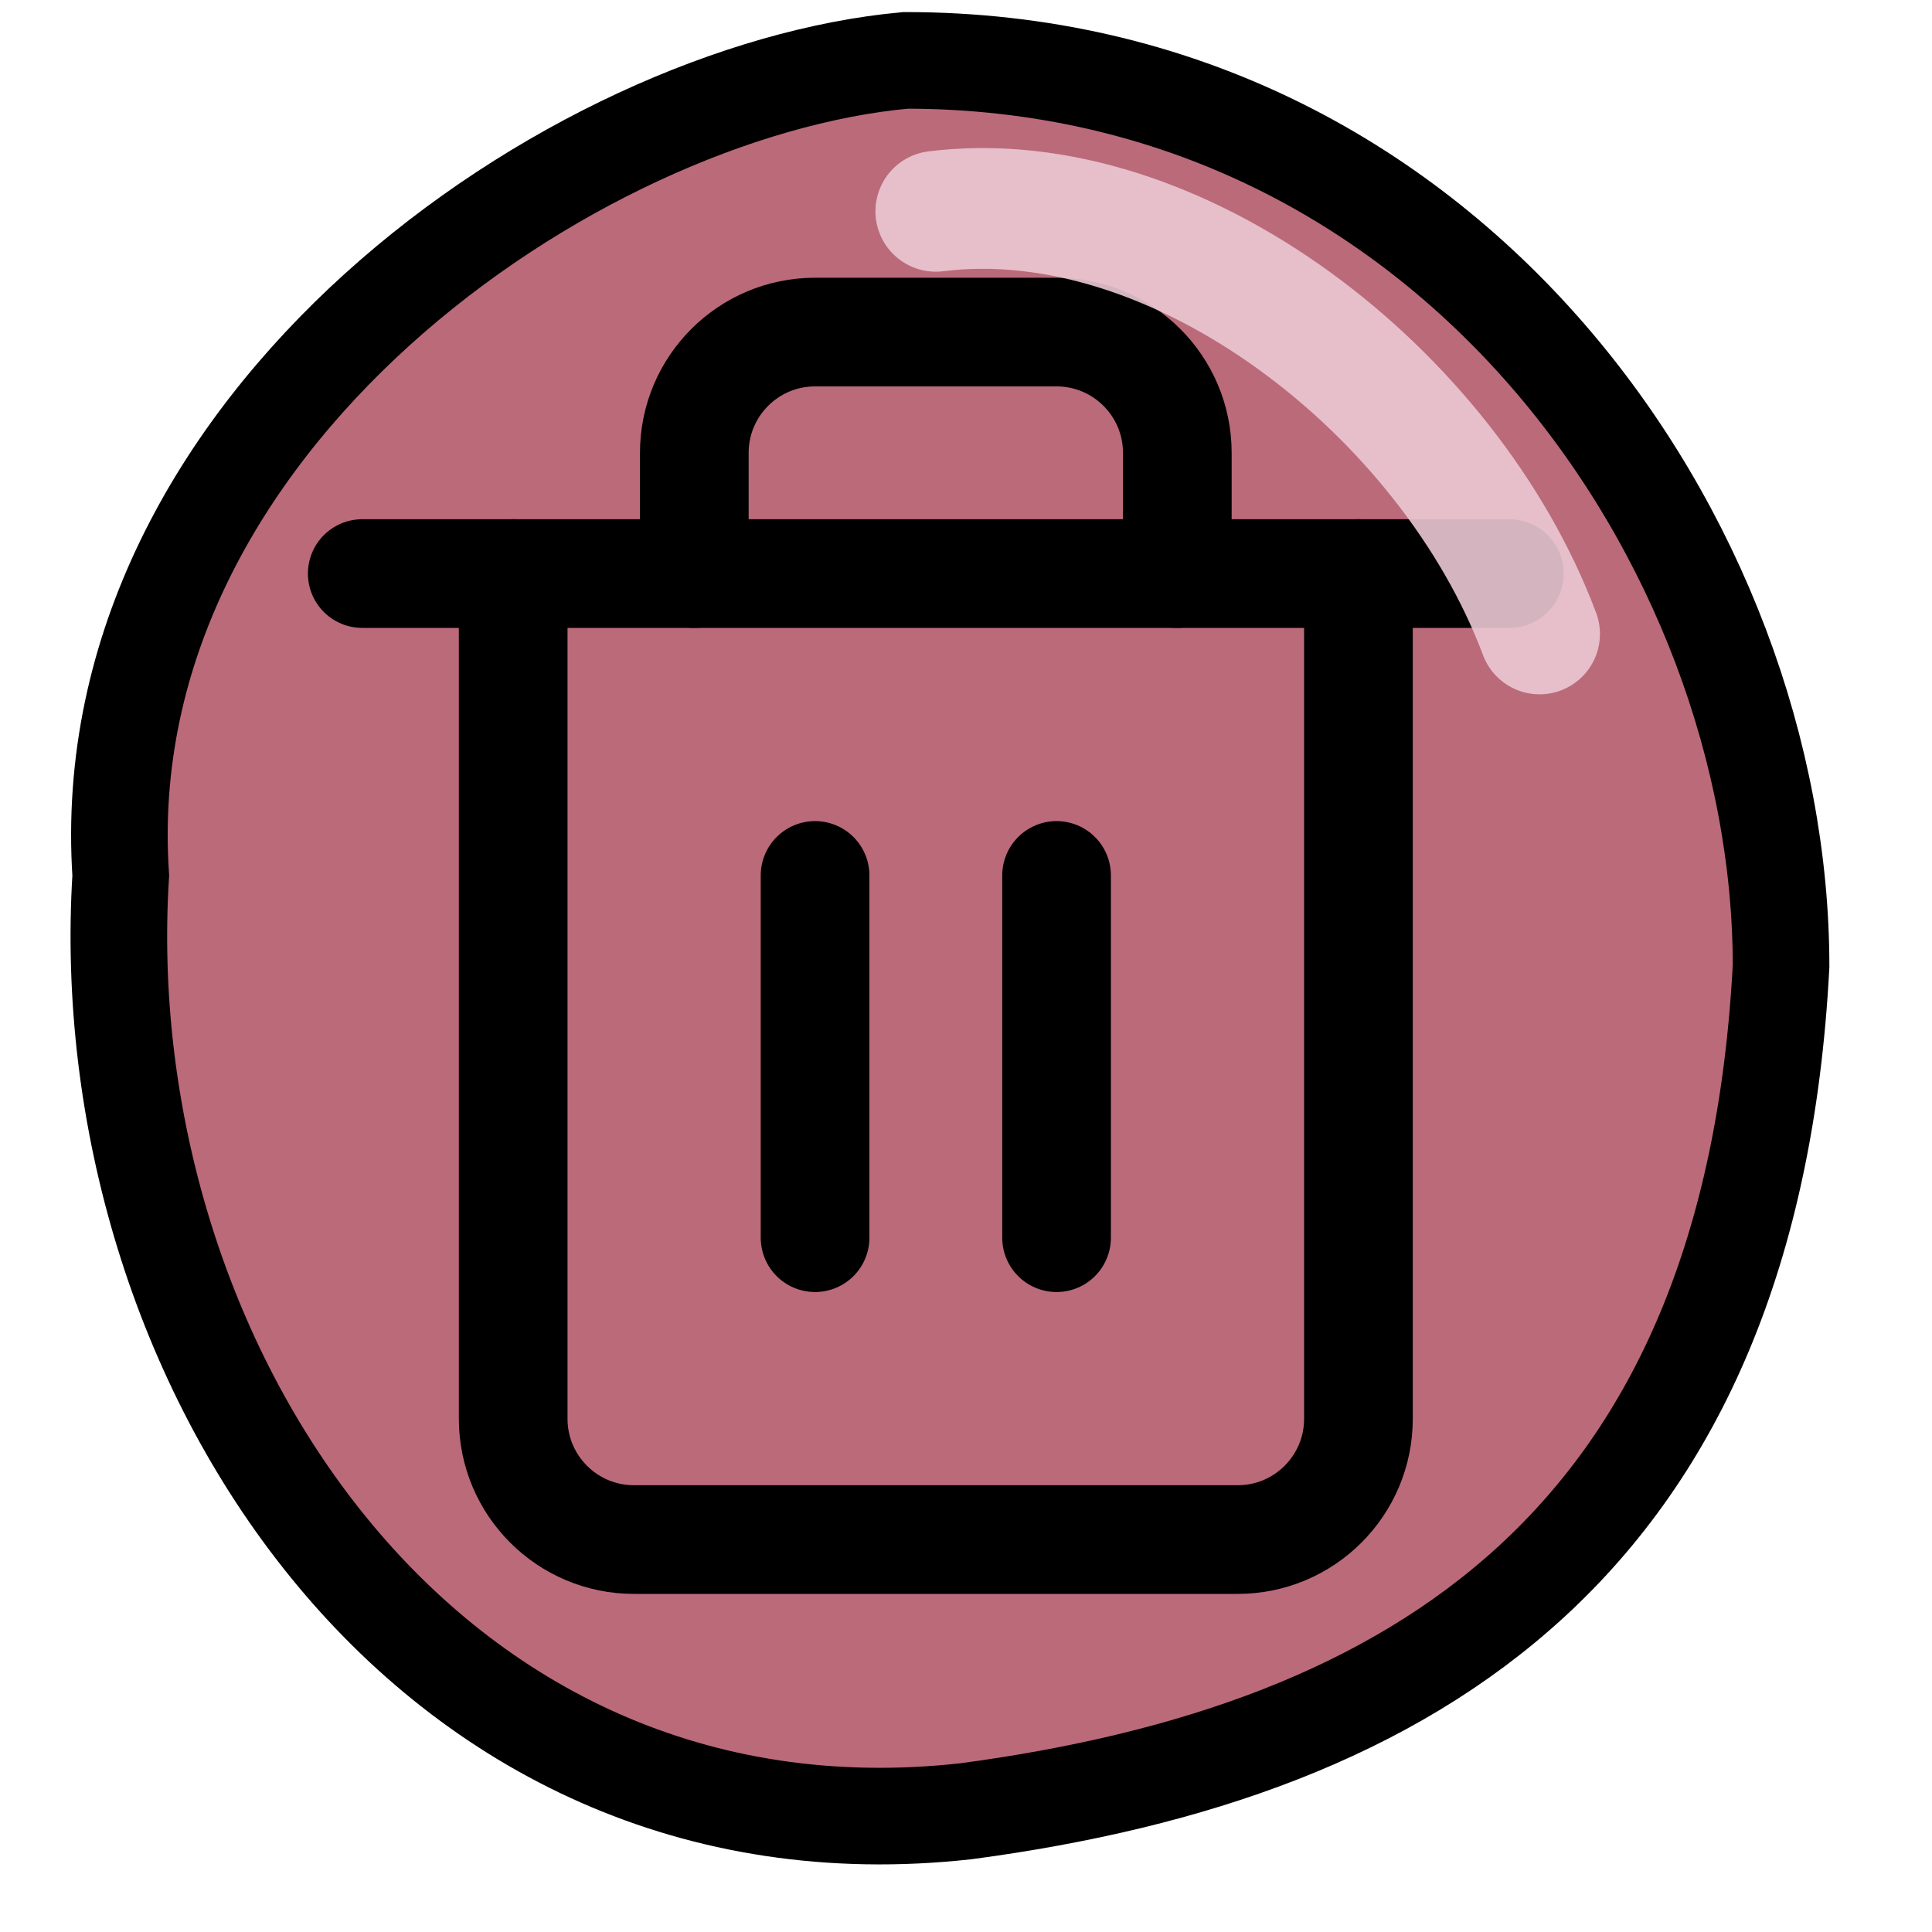 <svg xmlns="http://www.w3.org/2000/svg" width="16" height="16"><path d="M7.5.5c4.5 0 7.25 4 7.25 7.5-.25 4.75-3 6.5-6.75 7-4.5.5-7.25-3.75-7-7.75-.25-3.75 3.75-6.5 6.5-6.75Z" fill="#BB6A7A" stroke="#000" stroke-width=".8"/><g stroke="#000" fill="none" stroke-linecap="round" stroke-linejoin="round" stroke-width=".9"><path d="M3 4.75h9.5"/><path d="M4.25 4.75v7c0 .552.448 1 1 1h5c.552 0 1-.448 1-1v-7"/><path d="M5.75 4.75v-1c0-.552.448-1 1-1h2c.552 0 1 .448 1 1v1"/><path d="M8.75 7.25v3m-2-3v3"/></g><path d="M7.75 1.75c2-.25 4.25 1.5 5 3.5" fill="none" stroke="#EBC9D4" stroke-linecap="round" stroke-opacity=".9"/></svg>